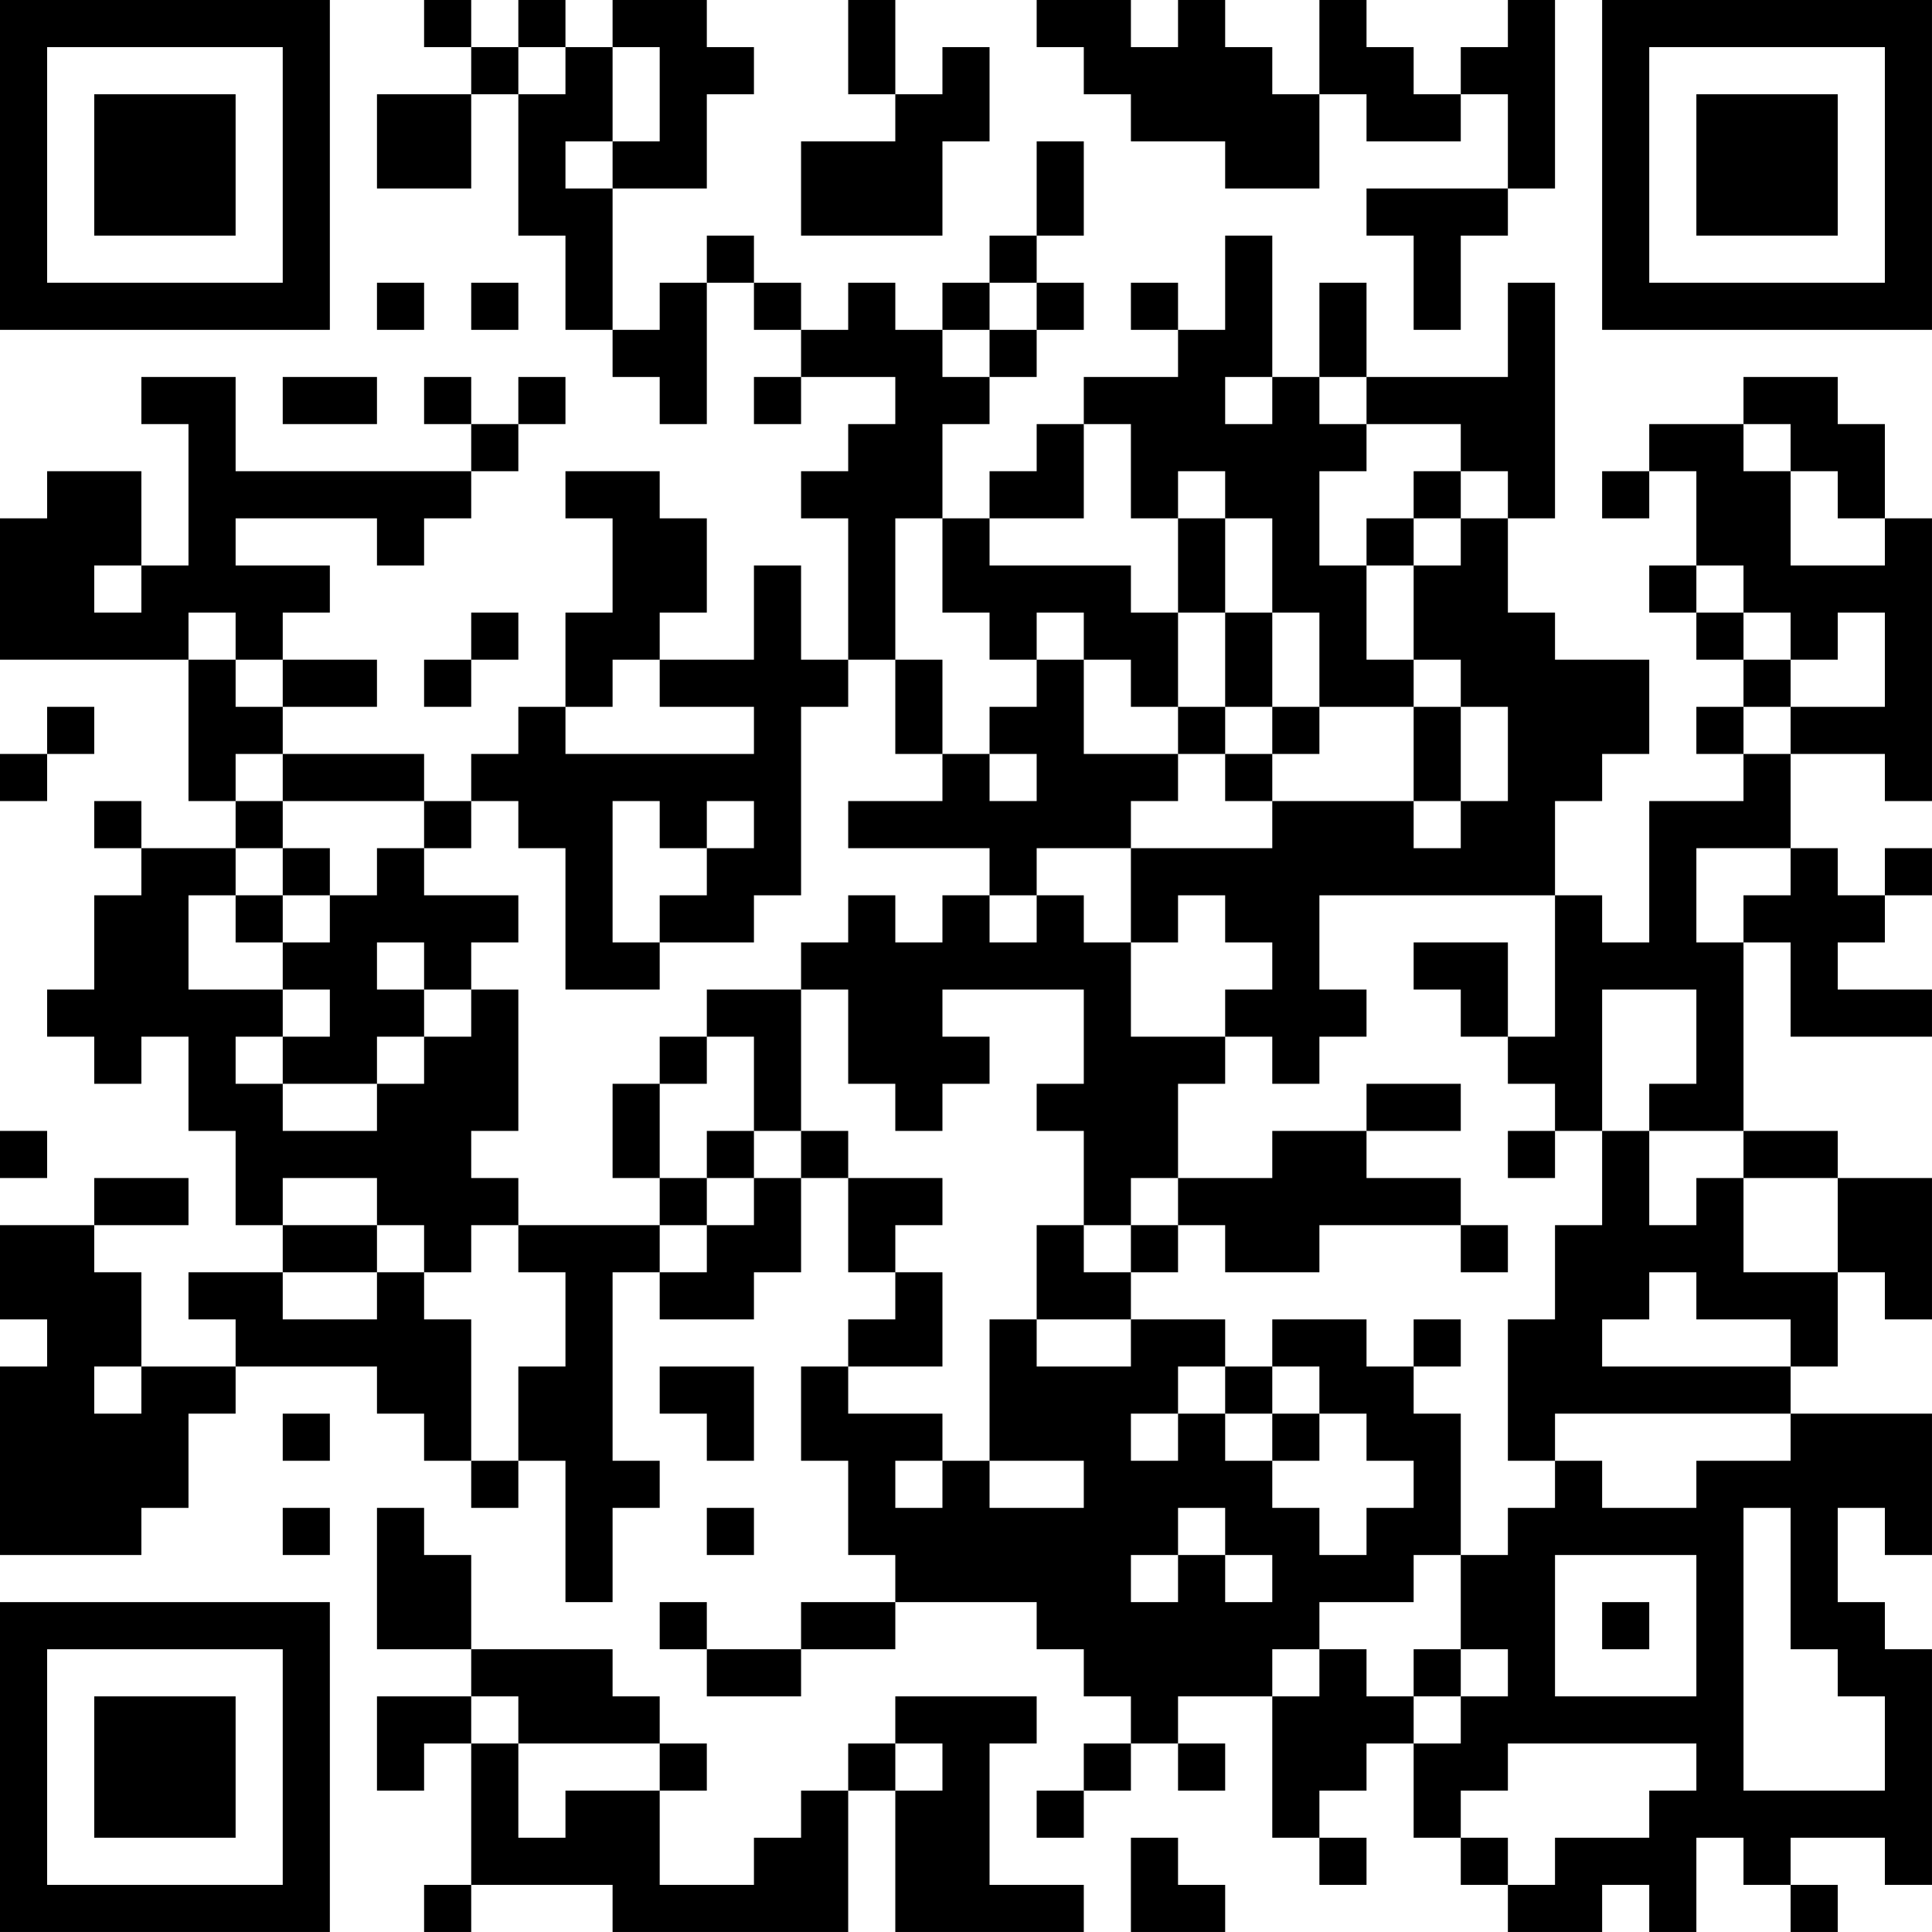 <?xml version="1.0" encoding="UTF-8"?>
<svg xmlns="http://www.w3.org/2000/svg" version="1.1" width="200" height="200" viewBox="0 0 200 200"><rect x="0" y="0" width="200" height="200" fill="#ffffff"/><g transform="scale(4.878)"><g transform="translate(0,0)"><path fill-rule="evenodd" d="M9 0L9 1L10 1L10 2L8 2L8 4L10 4L10 2L11 2L11 5L12 5L12 7L13 7L13 8L14 8L14 9L15 9L15 6L16 6L16 7L17 7L17 8L16 8L16 9L17 9L17 8L19 8L19 9L18 9L18 10L17 10L17 11L18 11L18 14L17 14L17 12L16 12L16 14L14 14L14 13L15 13L15 11L14 11L14 10L12 10L12 11L13 11L13 13L12 13L12 15L11 15L11 16L10 16L10 17L9 17L9 16L6 16L6 15L8 15L8 14L6 14L6 13L7 13L7 12L5 12L5 11L8 11L8 12L9 12L9 11L10 11L10 10L11 10L11 9L12 9L12 8L11 8L11 9L10 9L10 8L9 8L9 9L10 9L10 10L5 10L5 8L3 8L3 9L4 9L4 12L3 12L3 10L1 10L1 11L0 11L0 14L4 14L4 17L5 17L5 18L3 18L3 17L2 17L2 18L3 18L3 19L2 19L2 21L1 21L1 22L2 22L2 23L3 23L3 22L4 22L4 24L5 24L5 26L6 26L6 27L4 27L4 28L5 28L5 29L3 29L3 27L2 27L2 26L4 26L4 25L2 25L2 26L0 26L0 28L1 28L1 29L0 29L0 33L3 33L3 32L4 32L4 30L5 30L5 29L8 29L8 30L9 30L9 31L10 31L10 32L11 32L11 31L12 31L12 34L13 34L13 32L14 32L14 31L13 31L13 27L14 27L14 28L16 28L16 27L17 27L17 25L18 25L18 27L19 27L19 28L18 28L18 29L17 29L17 31L18 31L18 33L19 33L19 34L17 34L17 35L15 35L15 34L14 34L14 35L15 35L15 36L17 36L17 35L19 35L19 34L22 34L22 35L23 35L23 36L24 36L24 37L23 37L23 38L22 38L22 39L23 39L23 38L24 38L24 37L25 37L25 38L26 38L26 37L25 37L25 36L27 36L27 39L28 39L28 40L29 40L29 39L28 39L28 38L29 38L29 37L30 37L30 39L31 39L31 40L32 40L32 41L34 41L34 40L35 40L35 41L36 41L36 39L37 39L37 40L38 40L38 41L39 41L39 40L38 40L38 39L40 39L40 40L41 40L41 35L40 35L40 34L39 34L39 32L40 32L40 33L41 33L41 30L38 30L38 29L39 29L39 27L40 27L40 28L41 28L41 25L39 25L39 24L37 24L37 20L38 20L38 22L41 22L41 21L39 21L39 20L40 20L40 19L41 19L41 18L40 18L40 19L39 19L39 18L38 18L38 16L40 16L40 17L41 17L41 11L40 11L40 9L39 9L39 8L37 8L37 9L35 9L35 10L34 10L34 11L35 11L35 10L36 10L36 12L35 12L35 13L36 13L36 14L37 14L37 15L36 15L36 16L37 16L37 17L35 17L35 20L34 20L34 19L33 19L33 17L34 17L34 16L35 16L35 14L33 14L33 13L32 13L32 11L33 11L33 6L32 6L32 8L29 8L29 6L28 6L28 8L27 8L27 5L26 5L26 7L25 7L25 6L24 6L24 7L25 7L25 8L23 8L23 9L22 9L22 10L21 10L21 11L20 11L20 9L21 9L21 8L22 8L22 7L23 7L23 6L22 6L22 5L23 5L23 3L22 3L22 5L21 5L21 6L20 6L20 7L19 7L19 6L18 6L18 7L17 7L17 6L16 6L16 5L15 5L15 6L14 6L14 7L13 7L13 4L15 4L15 2L16 2L16 1L15 1L15 0L13 0L13 1L12 1L12 0L11 0L11 1L10 1L10 0ZM18 0L18 2L19 2L19 3L17 3L17 5L20 5L20 3L21 3L21 1L20 1L20 2L19 2L19 0ZM22 0L22 1L23 1L23 2L24 2L24 3L26 3L26 4L28 4L28 2L29 2L29 3L31 3L31 2L32 2L32 4L29 4L29 5L30 5L30 7L31 7L31 5L32 5L32 4L33 4L33 0L32 0L32 1L31 1L31 2L30 2L30 1L29 1L29 0L28 0L28 2L27 2L27 1L26 1L26 0L25 0L25 1L24 1L24 0ZM11 1L11 2L12 2L12 1ZM13 1L13 3L12 3L12 4L13 4L13 3L14 3L14 1ZM8 6L8 7L9 7L9 6ZM10 6L10 7L11 7L11 6ZM21 6L21 7L20 7L20 8L21 8L21 7L22 7L22 6ZM6 8L6 9L8 9L8 8ZM26 8L26 9L27 9L27 8ZM28 8L28 9L29 9L29 10L28 10L28 12L29 12L29 14L30 14L30 15L28 15L28 13L27 13L27 11L26 11L26 10L25 10L25 11L24 11L24 9L23 9L23 11L21 11L21 12L24 12L24 13L25 13L25 15L24 15L24 14L23 14L23 13L22 13L22 14L21 14L21 13L20 13L20 11L19 11L19 14L18 14L18 15L17 15L17 19L16 19L16 20L14 20L14 19L15 19L15 18L16 18L16 17L15 17L15 18L14 18L14 17L13 17L13 20L14 20L14 21L12 21L12 18L11 18L11 17L10 17L10 18L9 18L9 17L6 17L6 16L5 16L5 17L6 17L6 18L5 18L5 19L4 19L4 21L6 21L6 22L5 22L5 23L6 23L6 24L8 24L8 23L9 23L9 22L10 22L10 21L11 21L11 24L10 24L10 25L11 25L11 26L10 26L10 27L9 27L9 26L8 26L8 25L6 25L6 26L8 26L8 27L6 27L6 28L8 28L8 27L9 27L9 28L10 28L10 31L11 31L11 29L12 29L12 27L11 27L11 26L14 26L14 27L15 27L15 26L16 26L16 25L17 25L17 24L18 24L18 25L20 25L20 26L19 26L19 27L20 27L20 29L18 29L18 30L20 30L20 31L19 31L19 32L20 32L20 31L21 31L21 32L23 32L23 31L21 31L21 28L22 28L22 29L24 29L24 28L26 28L26 29L25 29L25 30L24 30L24 31L25 31L25 30L26 30L26 31L27 31L27 32L28 32L28 33L29 33L29 32L30 32L30 31L29 31L29 30L28 30L28 29L27 29L27 28L29 28L29 29L30 29L30 30L31 30L31 33L30 33L30 34L28 34L28 35L27 35L27 36L28 36L28 35L29 35L29 36L30 36L30 37L31 37L31 36L32 36L32 35L31 35L31 33L32 33L32 32L33 32L33 31L34 31L34 32L36 32L36 31L38 31L38 30L33 30L33 31L32 31L32 28L33 28L33 26L34 26L34 24L35 24L35 26L36 26L36 25L37 25L37 27L39 27L39 25L37 25L37 24L35 24L35 23L36 23L36 21L34 21L34 24L33 24L33 23L32 23L32 22L33 22L33 19L28 19L28 21L29 21L29 22L28 22L28 23L27 23L27 22L26 22L26 21L27 21L27 20L26 20L26 19L25 19L25 20L24 20L24 18L27 18L27 17L30 17L30 18L31 18L31 17L32 17L32 15L31 15L31 14L30 14L30 12L31 12L31 11L32 11L32 10L31 10L31 9L29 9L29 8ZM37 9L37 10L38 10L38 12L40 12L40 11L39 11L39 10L38 10L38 9ZM30 10L30 11L29 11L29 12L30 12L30 11L31 11L31 10ZM25 11L25 13L26 13L26 15L25 15L25 16L23 16L23 14L22 14L22 15L21 15L21 16L20 16L20 14L19 14L19 16L20 16L20 17L18 17L18 18L21 18L21 19L20 19L20 20L19 20L19 19L18 19L18 20L17 20L17 21L15 21L15 22L14 22L14 23L13 23L13 25L14 25L14 26L15 26L15 25L16 25L16 24L17 24L17 21L18 21L18 23L19 23L19 24L20 24L20 23L21 23L21 22L20 22L20 21L23 21L23 23L22 23L22 24L23 24L23 26L22 26L22 28L24 28L24 27L25 27L25 26L26 26L26 27L28 27L28 26L31 26L31 27L32 27L32 26L31 26L31 25L29 25L29 24L31 24L31 23L29 23L29 24L27 24L27 25L25 25L25 23L26 23L26 22L24 22L24 20L23 20L23 19L22 19L22 18L24 18L24 17L25 17L25 16L26 16L26 17L27 17L27 16L28 16L28 15L27 15L27 13L26 13L26 11ZM2 12L2 13L3 13L3 12ZM36 12L36 13L37 13L37 14L38 14L38 15L37 15L37 16L38 16L38 15L40 15L40 13L39 13L39 14L38 14L38 13L37 13L37 12ZM4 13L4 14L5 14L5 15L6 15L6 14L5 14L5 13ZM10 13L10 14L9 14L9 15L10 15L10 14L11 14L11 13ZM13 14L13 15L12 15L12 16L16 16L16 15L14 15L14 14ZM1 15L1 16L0 16L0 17L1 17L1 16L2 16L2 15ZM26 15L26 16L27 16L27 15ZM30 15L30 17L31 17L31 15ZM21 16L21 17L22 17L22 16ZM6 18L6 19L5 19L5 20L6 20L6 21L7 21L7 22L6 22L6 23L8 23L8 22L9 22L9 21L10 21L10 20L11 20L11 19L9 19L9 18L8 18L8 19L7 19L7 18ZM36 18L36 20L37 20L37 19L38 19L38 18ZM6 19L6 20L7 20L7 19ZM21 19L21 20L22 20L22 19ZM8 20L8 21L9 21L9 20ZM30 20L30 21L31 21L31 22L32 22L32 20ZM15 22L15 23L14 23L14 25L15 25L15 24L16 24L16 22ZM0 24L0 25L1 25L1 24ZM32 24L32 25L33 25L33 24ZM24 25L24 26L23 26L23 27L24 27L24 26L25 26L25 25ZM35 27L35 28L34 28L34 29L38 29L38 28L36 28L36 27ZM30 28L30 29L31 29L31 28ZM2 29L2 30L3 30L3 29ZM14 29L14 30L15 30L15 31L16 31L16 29ZM26 29L26 30L27 30L27 31L28 31L28 30L27 30L27 29ZM6 30L6 31L7 31L7 30ZM6 32L6 33L7 33L7 32ZM8 32L8 35L10 35L10 36L8 36L8 38L9 38L9 37L10 37L10 40L9 40L9 41L10 41L10 40L13 40L13 41L18 41L18 38L19 38L19 41L23 41L23 40L21 40L21 37L22 37L22 36L19 36L19 37L18 37L18 38L17 38L17 39L16 39L16 40L14 40L14 38L15 38L15 37L14 37L14 36L13 36L13 35L10 35L10 33L9 33L9 32ZM15 32L15 33L16 33L16 32ZM25 32L25 33L24 33L24 34L25 34L25 33L26 33L26 34L27 34L27 33L26 33L26 32ZM37 32L37 38L40 38L40 36L39 36L39 35L38 35L38 32ZM33 33L33 36L36 36L36 33ZM34 34L34 35L35 35L35 34ZM30 35L30 36L31 36L31 35ZM10 36L10 37L11 37L11 39L12 39L12 38L14 38L14 37L11 37L11 36ZM19 37L19 38L20 38L20 37ZM32 37L32 38L31 38L31 39L32 39L32 40L33 40L33 39L35 39L35 38L36 38L36 37ZM24 39L24 41L26 41L26 40L25 40L25 39ZM0 0L0 7L7 7L7 0ZM1 1L1 6L6 6L6 1ZM2 2L2 5L5 5L5 2ZM34 0L34 7L41 7L41 0ZM35 1L35 6L40 6L40 1ZM36 2L36 5L39 5L39 2ZM0 34L0 41L7 41L7 34ZM1 35L1 40L6 40L6 35ZM2 36L2 39L5 39L5 36Z" fill="#000000"/></g></g></svg>
